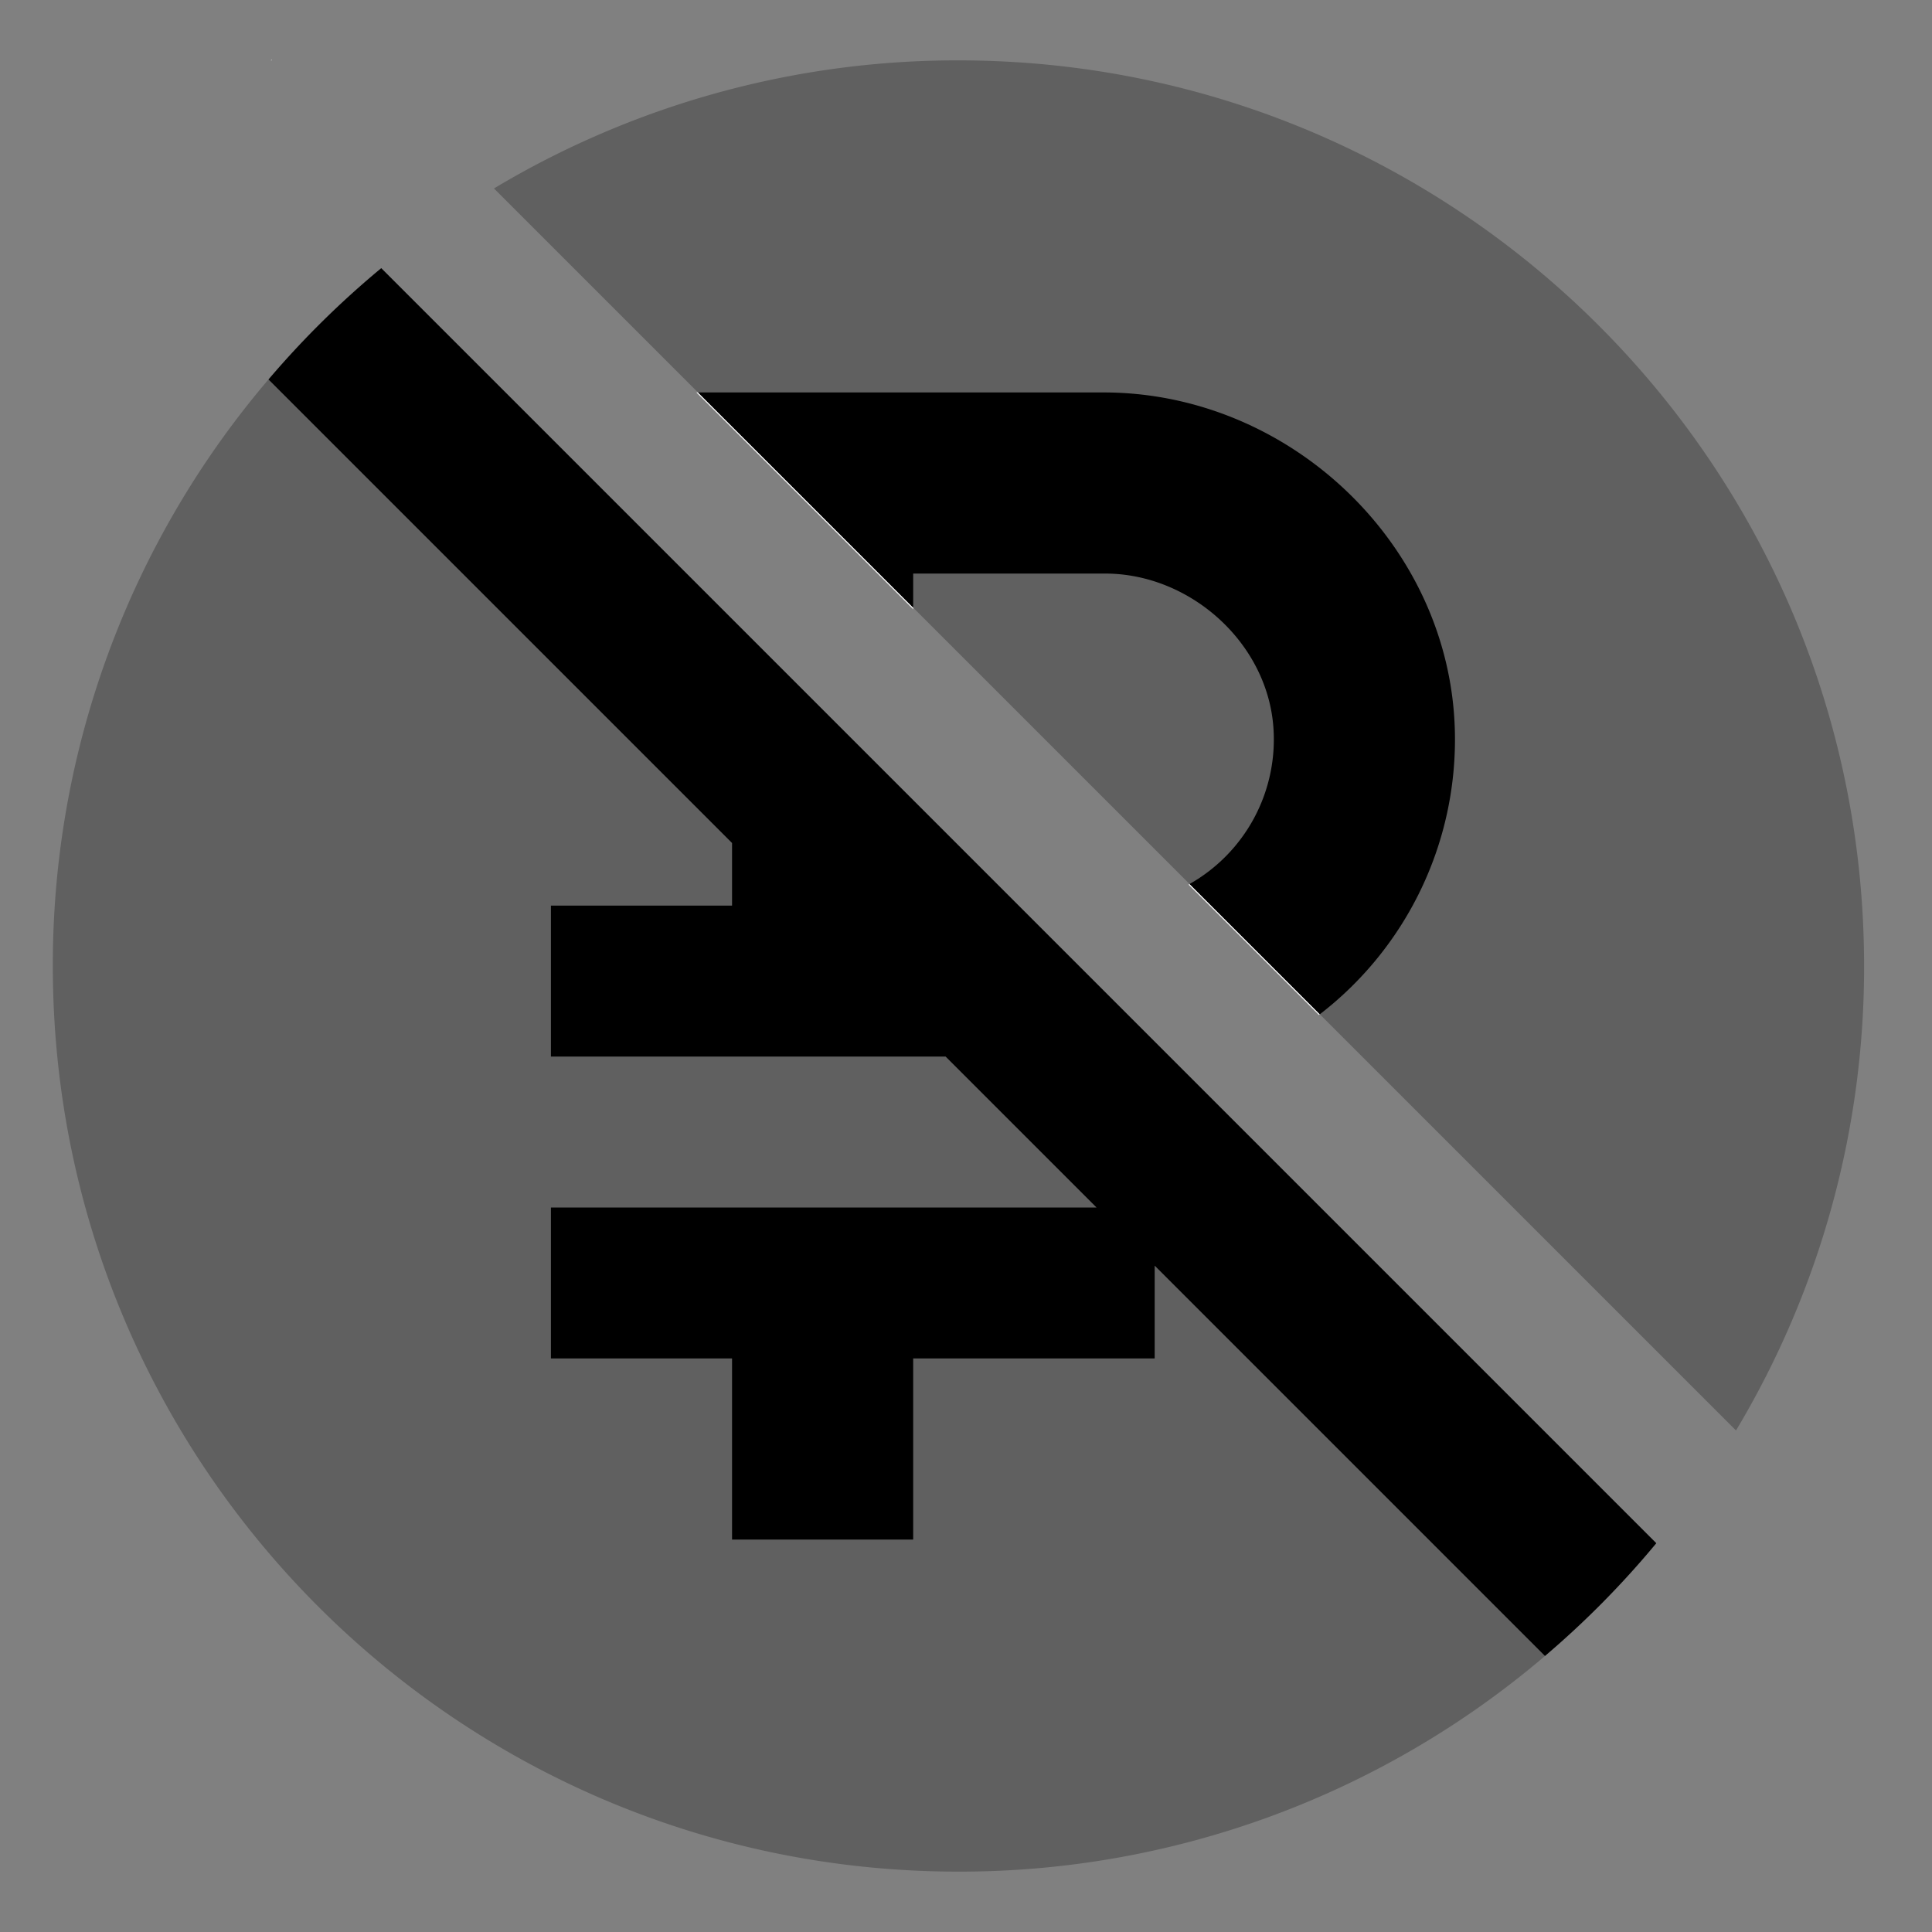 <svg xmlns="http://www.w3.org/2000/svg" id="export" viewBox="0 0 512 512">
  <rect x="0" y="0" width="512" height="512" fill="#808080" stroke="none"/>
  <defs>
    <style>
      .cls-1{fill:#fff}.cls-4{fill:currentColor}
    </style>
  </defs>
  <path d="M72,16v-.198c-.075.066-.152.132-.227.198Z" class="cls-1"/>
  <path fill="none" d="M438.94,408.965l.018-.022-.018.022Z"/>
  <path d="M438.958,408.943l.02-.024h0Z"/>
  <g opacity=".25">
    <path d="M254,16A238.864,238.864,0,0,0,130.912,49.941L184.971,104,242,161.029l73.243,73.243,1.325,1.324h0l33.196,33.196L460.059,379.088A238.864,238.864,0,0,0,494,256C494,123.452,386.548,16,254,16Z" class="cls-4"/>
    <path d="M290.578,320l-40-40L194,223.422,71.146,100.568A239.03,239.03,0,0,0,14,256c0,132.548,107.452,240,240,240a239.031,239.031,0,0,0,155.432-57.146L306,335.422Z" class="cls-4"/>
  </g>
  <path d="M316.568,235.597l-1.325-1.324c-.089.05-.176.105-.266.155l1.17,1.17h0l33.381,33.382c.079-.061.156-.125.235-.186l-33.196-33.196Z" class="cls-1"/>
  <polygon points="184.55 104 208.55 128 232.55 152 242 161.45 242 161.029 184.971 104 184.55 104" class="cls-1"/>
  <path d="M101.035,71.06a241.465,241.465,0,0,0-29.889,29.508L194,223.422V240H146v40H250.578l40,40H146v40h48v48h48V360h64V335.422L409.432,438.854A241.443,241.443,0,0,0,438.94,408.965Z" class="cls-4"/>
  <path d="M242,152h50.849c22.613,0,43.105,18.403,44.628,40.965a44.007,44.007,0,0,1-22.233,41.307l1.325,1.324h0l33.196,33.196a91.881,91.881,0,0,0,35.788-75.073C384.35,144.354,341.809,104,292.43,104H184.971L242,161.029Z" class="cls-4"/>
</svg>
